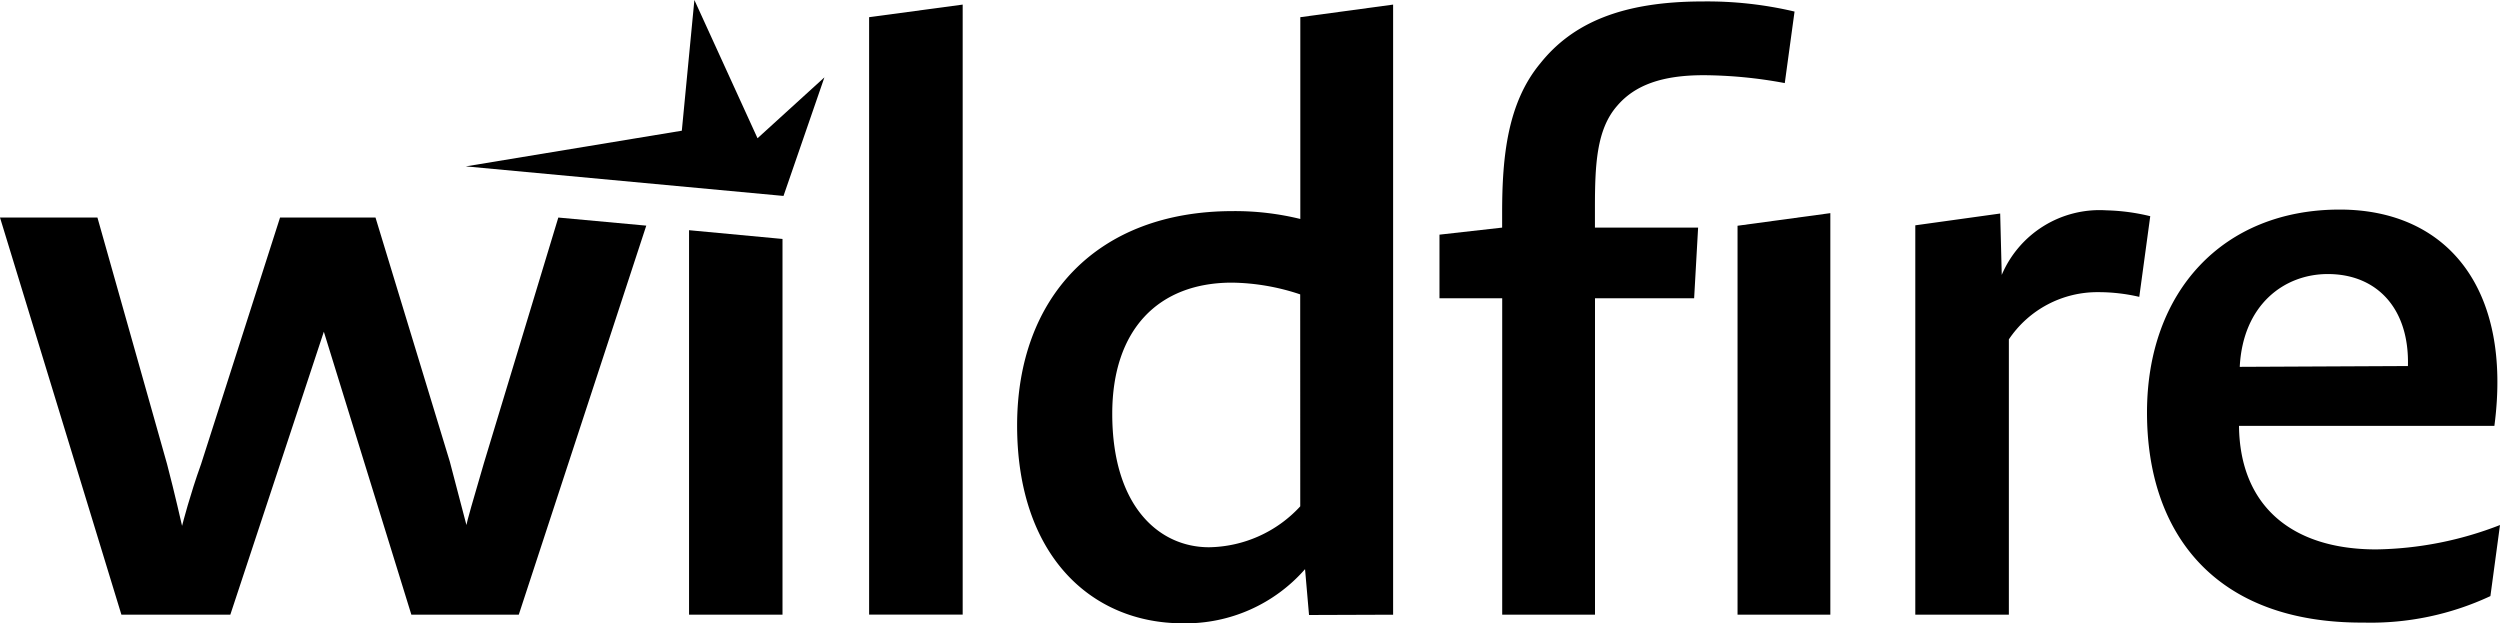 <svg xmlns="http://www.w3.org/2000/svg" xmlns:xlink="http://www.w3.org/1999/xlink" width="110" height="27.426" viewBox="0 0 110 27.426">
      <title>Wildfire</title>
      <defs>
        <clipPath id="clip-path_184">
          <rect width="110" height="27.426" fill="none"></rect>
        </clipPath>
      </defs>
      <g data-name="Wildfire Logo White" clip-path="url(#clip-path_184)">
        <path id="Path_1_184" data-name="Path 1" d="M144.23,27.6h4.117V.76l-4.117.554Z" transform="translate(-105.989 -0.558)"></path>
        <path id="Path_2_184" data-name="Path 2" d="M181.289,10.192a12.056,12.056,0,0,0-2.967-.345c-5.969,0-9.491,3.8-9.491,9.432,0,5.7,3.246,8.705,7.294,8.705A6.981,6.981,0,0,0,181.5,25.6l.175,2.018,3.7-.013V.76l-4.083.554v8.877Zm0,12.645a5.566,5.566,0,0,1-4.014,1.8c-2.2,0-4.258-1.8-4.258-5.873,0-3.7,2.024-5.77,5.27-5.77a9.8,9.8,0,0,1,3,.517Z" transform="translate(-124.078 -0.558)"></path>
        <path id="Path_3_184" data-name="Path 3" d="M288.35,53.158h4.083V35.49l-4.083.555Z" transform="translate(-211.898 -26.112)"></path>
        <path id="Path_4_184" data-name="Path 4" d="M250.527.24c-3.525,0-5.725.933-7.154,2.728-1.432,1.726-1.676,4.075-1.676,6.565v.658l-2.757.31v2.8H241.7V27.222h4.083V13.3h4.362l.175-3.11H245.78V9.324c0-1.9.069-3.455.978-4.492.768-.9,1.955-1.347,3.8-1.347a19.869,19.869,0,0,1,3.575.347l.43-3.147A16.7,16.7,0,0,0,250.527.24Z" transform="translate(-175.603 -0.176)"></path>
        <path id="Path_5_184" data-name="Path 5" d="M326.41,35.03a4.675,4.675,0,0,0-4.606,2.84l-.069-2.7L318,35.689V52.82h4.117V40.707a4.689,4.689,0,0,1,3.945-2.077,7.913,7.913,0,0,1,1.793.207l.483-3.549A8.963,8.963,0,0,0,326.41,35.03Z" transform="translate(-233.727 -25.775)"></path>
        <path id="Path_6_184" data-name="Path 6" d="M366.466,49.853c-3.7,0-6-1.9-6.038-5.435h11.237c.8-6.057-2.093-9.518-6.806-9.518-5.13,0-8.479,3.6-8.479,8.931,0,5.294,2.967,9.276,9.529,9.242a12.43,12.43,0,0,0,5.581-1.166l.422-3.127A15.573,15.573,0,0,1,366.466,49.853Zm-2.13-12.116c2.165,0,3.594,1.522,3.525,4.048l-7.4.035C360.6,39.087,362.415,37.737,364.336,37.737Z" transform="translate(-261.912 -25.679)"></path>
        <path id="Path_7_184" data-name="Path 7" d="M21.291,47.029c-.454,1.535-.768,2.651-.768,2.72l-.731-2.789-3.27-10.74h-4.2L8.848,47.066c-.489,1.36-.8,2.579-.837,2.72-.035-.141-.313-1.395-.661-2.72L4.287,36.22H0L5.342,53.694h4.792l4.115-12.451L18.1,53.694h4.726l5.61-17.118-3.87-.356Z" transform="translate(0 -26.648)"></path>
        <path id="Path_8_184" data-name="Path 8" d="M114.35,55.236h4.112V38.705l-4.112-.385Z" transform="translate(-84.032 -28.191)"></path>
        <path id="Path_9_184" data-name="Path 9" d="M87.37,0l-.553,5.751L77.31,7.321l13.981,1.3,1.8-5.217L90.148,6.083Z" transform="translate(-56.817)"></path>
      </g>
    </svg>
